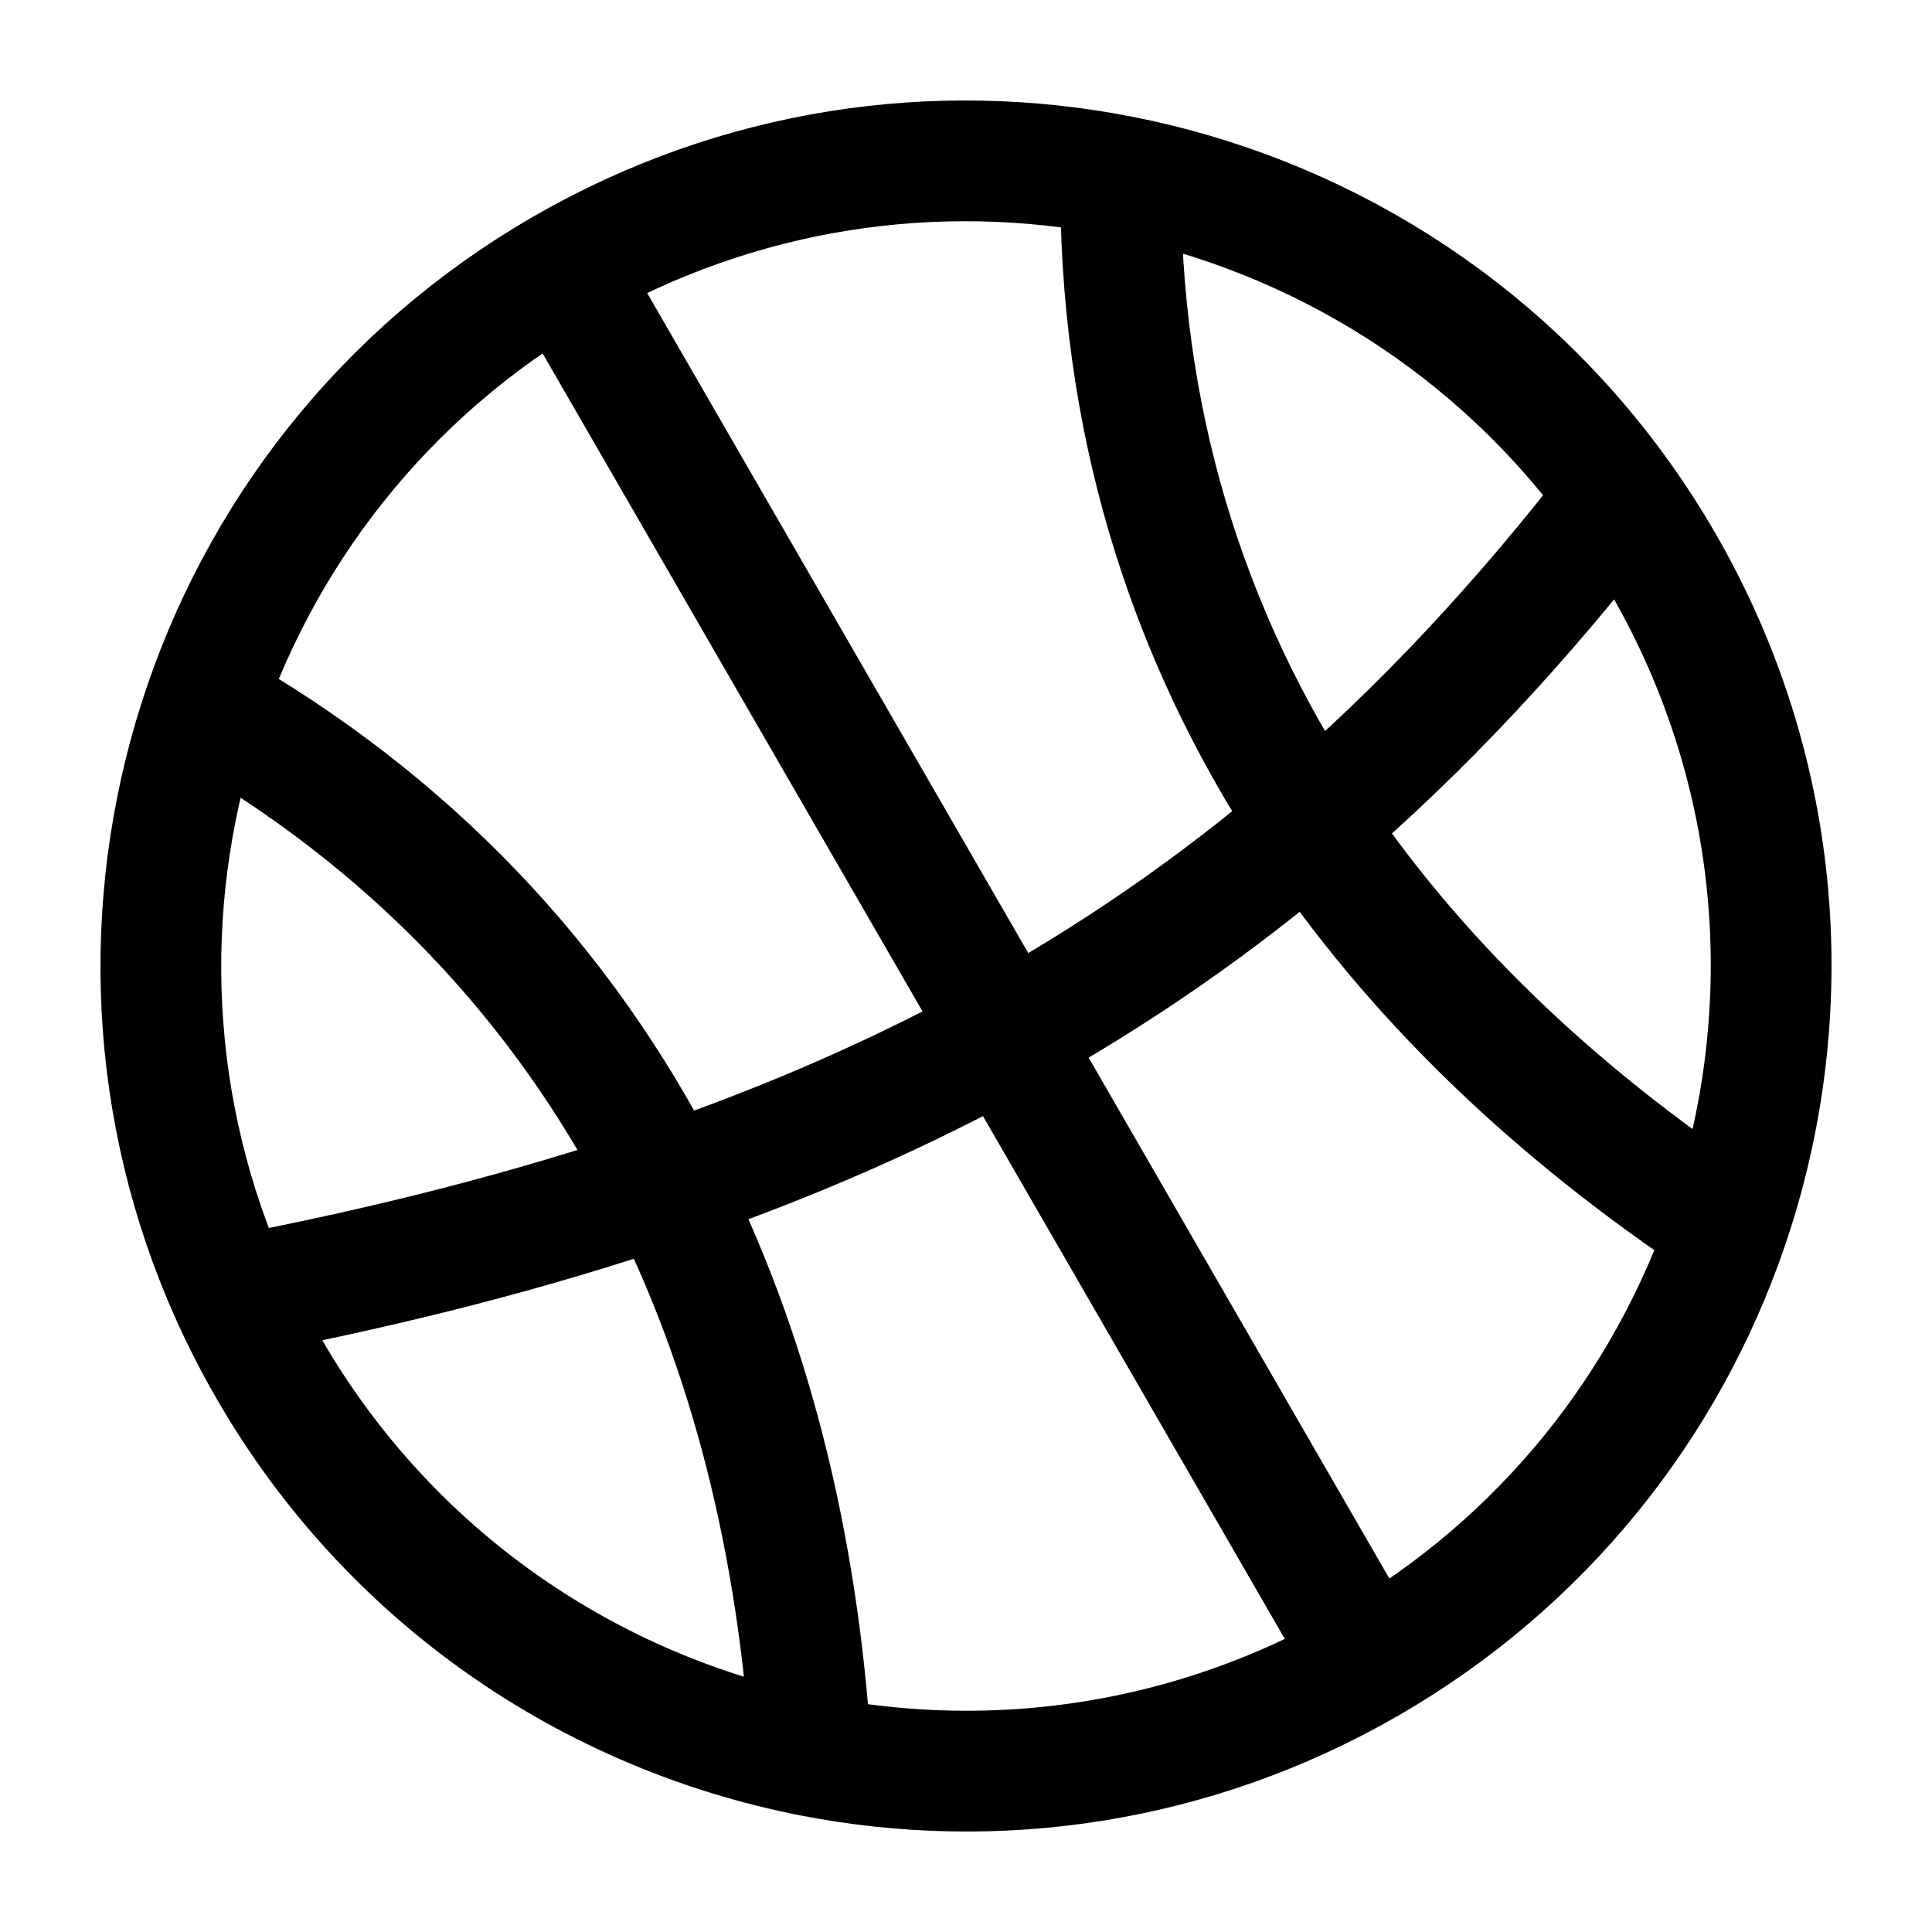 <svg width="24" height="24" viewBox="0 0 24 24" fill="none" xmlns="http://www.w3.org/2000/svg">
<path d="M21.46 15.242C22.363 12.604 22.164 9.604 20.66 7C20.491 6.708 20.31 6.427 20.117 6.159M21.46 15.242C20.705 17.449 19.178 19.402 17 20.66M21.46 15.242C19.269 13.791 17.54 12.109 16.293 10.233M17 20.66C14.821 21.918 12.366 22.263 10.078 21.814M17 20.66L12.498 12.862M10.078 21.814C7.342 21.276 4.843 19.604 3.34 17C3.171 16.708 3.019 16.41 2.882 16.109M10.078 21.814C9.913 19.14 9.302 16.762 8.265 14.718M2.882 16.109C0.79 11.482 2.509 5.932 7 3.34M2.882 16.109C4.845 15.736 6.628 15.278 8.265 14.718M7 3.34C9.179 2.082 11.634 1.737 13.922 2.186M7 3.34L12.498 12.862M13.922 2.186C16.351 2.663 18.593 4.035 20.117 6.159M13.922 2.186C13.897 5.133 14.702 7.841 16.293 10.233M20.117 6.159C18.917 7.717 17.659 9.066 16.293 10.233M16.293 10.233C15.118 11.238 13.863 12.108 12.498 12.862M2.54 8.758C5.065 10.188 6.988 12.199 8.265 14.718M8.265 14.718C9.795 14.195 11.197 13.581 12.498 12.862" stroke="currentColor" stroke-width="1.5" stroke-linecap="round" stroke-linejoin="round"/>
</svg>
